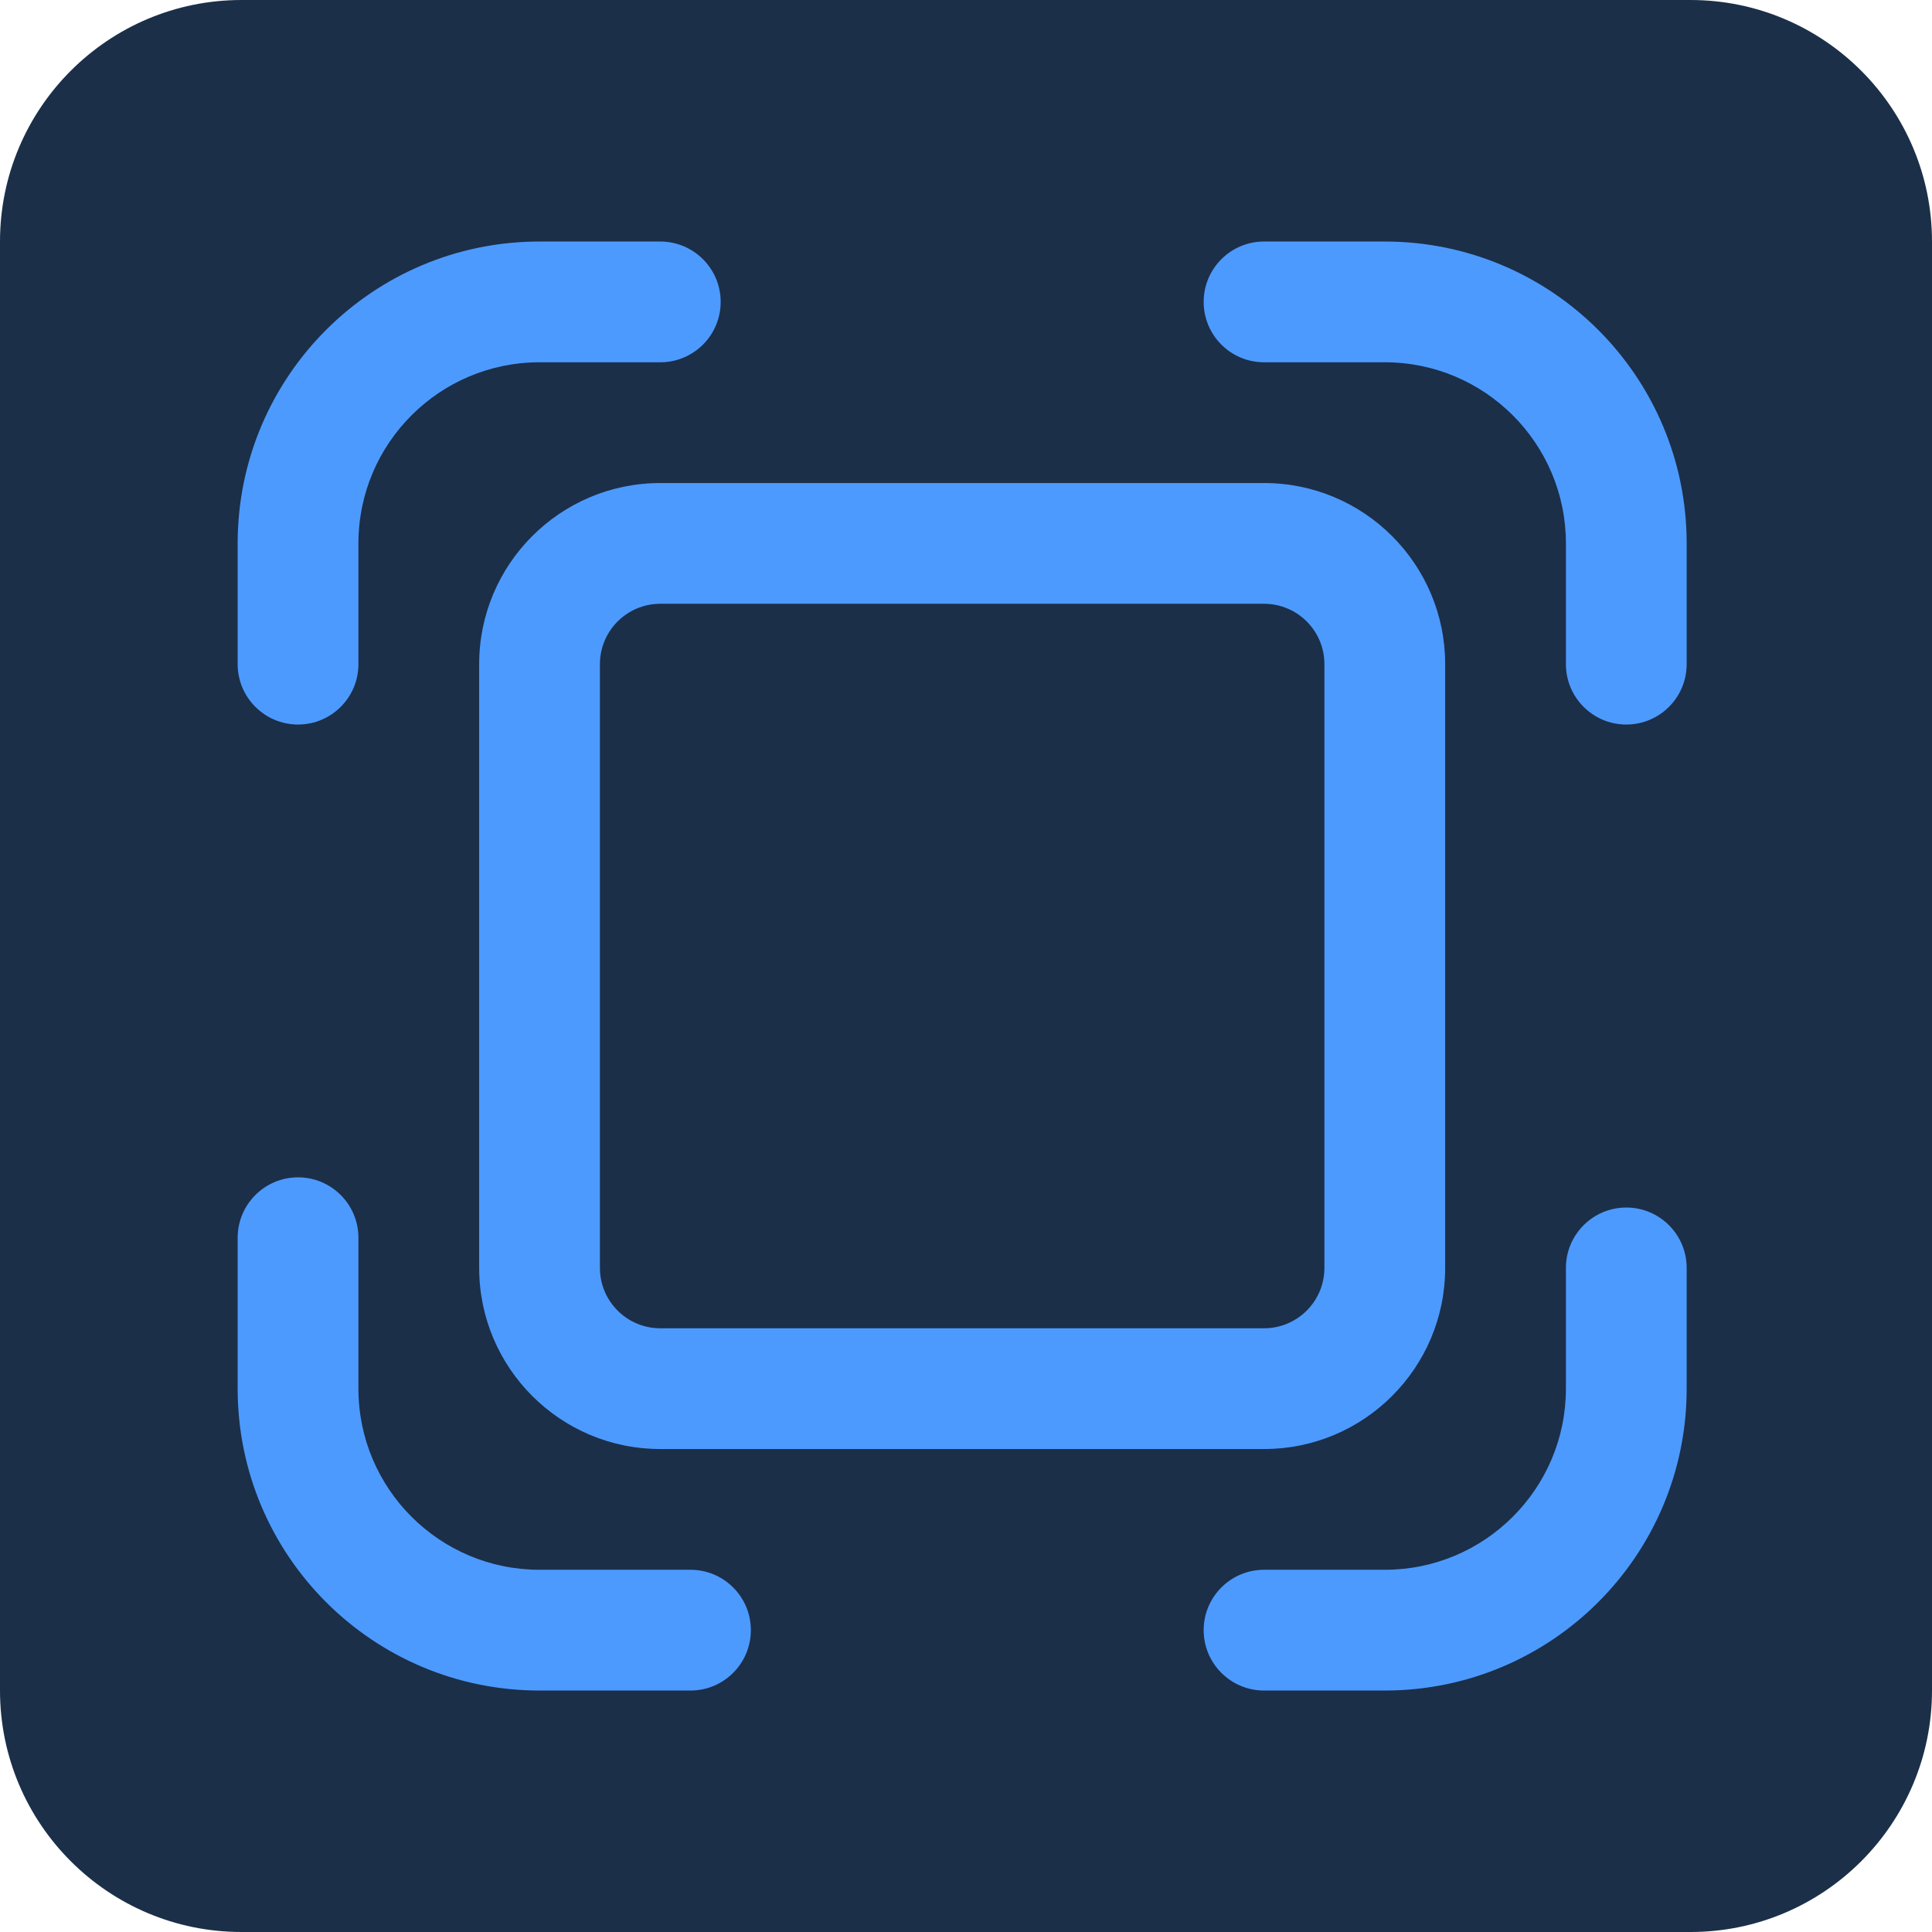 <?xml version="1.0" encoding="UTF-8" standalone="no"?>
<!DOCTYPE svg PUBLIC "-//W3C//DTD SVG 1.1//EN" "http://www.w3.org/Graphics/SVG/1.1/DTD/svg11.dtd">
<svg width="100%" height="100%" viewBox="0 0 128 128" version="1.1" xmlns="http://www.w3.org/2000/svg" xmlns:xlink="http://www.w3.org/1999/xlink" xml:space="preserve" xmlns:serif="http://www.serif.com/" style="fill-rule:evenodd;clip-rule:evenodd;stroke-linejoin:round;stroke-miterlimit:2;">
    <path d="M128,16C128,7.169 120.831,0 112,0L16,0C7.169,0 0,7.169 0,16L0,112C0,120.831 7.169,128 16,128L112,128C120.831,128 128,120.831 128,112L128,16Z" style="fill:rgb(27,47,73);"/>
    <g transform="matrix(8,0,0,8,-0.254,0.002)">
        <path d="M4.5,3C3.672,3 3,3.672 3,4.5L3,5.5C3,5.776 2.776,6 2.5,6C2.224,6 2,5.776 2,5.5L2,4.5C2,3.119 3.119,2 4.5,2L5.5,2C5.776,2 6,2.224 6,2.5C6,2.776 5.776,3 5.5,3L4.5,3ZM13,4.5C13,3.672 12.328,3 11.5,3L10.5,3C10.224,3 10,2.776 10,2.5C10,2.224 10.224,2 10.5,2L11.5,2C12.881,2 14,3.119 14,4.5L14,5.5C14,5.776 13.776,6 13.5,6C13.224,6 13,5.776 13,5.5L13,4.5ZM13,11.5C13,12.328 12.328,13 11.5,13L10.5,13C10.224,13 10,13.224 10,13.5C10,13.776 10.224,14 10.5,14L11.5,14C12.881,14 14,12.881 14,11.5L14,10.5C14,10.224 13.776,10 13.5,10C13.224,10 13,10.224 13,10.5L13,11.5ZM3,11.5C3,12.328 3.672,13 4.5,13L5.75,13C6.026,13 6.25,13.224 6.25,13.5C6.25,13.776 6.026,14 5.75,14L4.5,14C3.119,14 2,12.881 2,11.5L2,10.25C2,9.974 2.224,9.75 2.5,9.75C2.776,9.75 3,9.974 3,10.25L3,11.5ZM5.5,4C4.672,4 4,4.672 4,5.5L4,10.5C4,11.328 4.672,12 5.5,12L10.5,12C11.328,12 12,11.328 12,10.5L12,5.5C12,4.672 11.328,4 10.5,4L5.5,4ZM5,5.5C5,5.224 5.224,5 5.5,5L10.5,5C10.776,5 11,5.224 11,5.5L11,10.5C11,10.776 10.776,11 10.5,11L5.5,11C5.224,11 5,10.776 5,10.5L5,5.5Z" style="fill:rgb(77,154,255);fill-rule:nonzero;"/>
    </g>
</svg>
